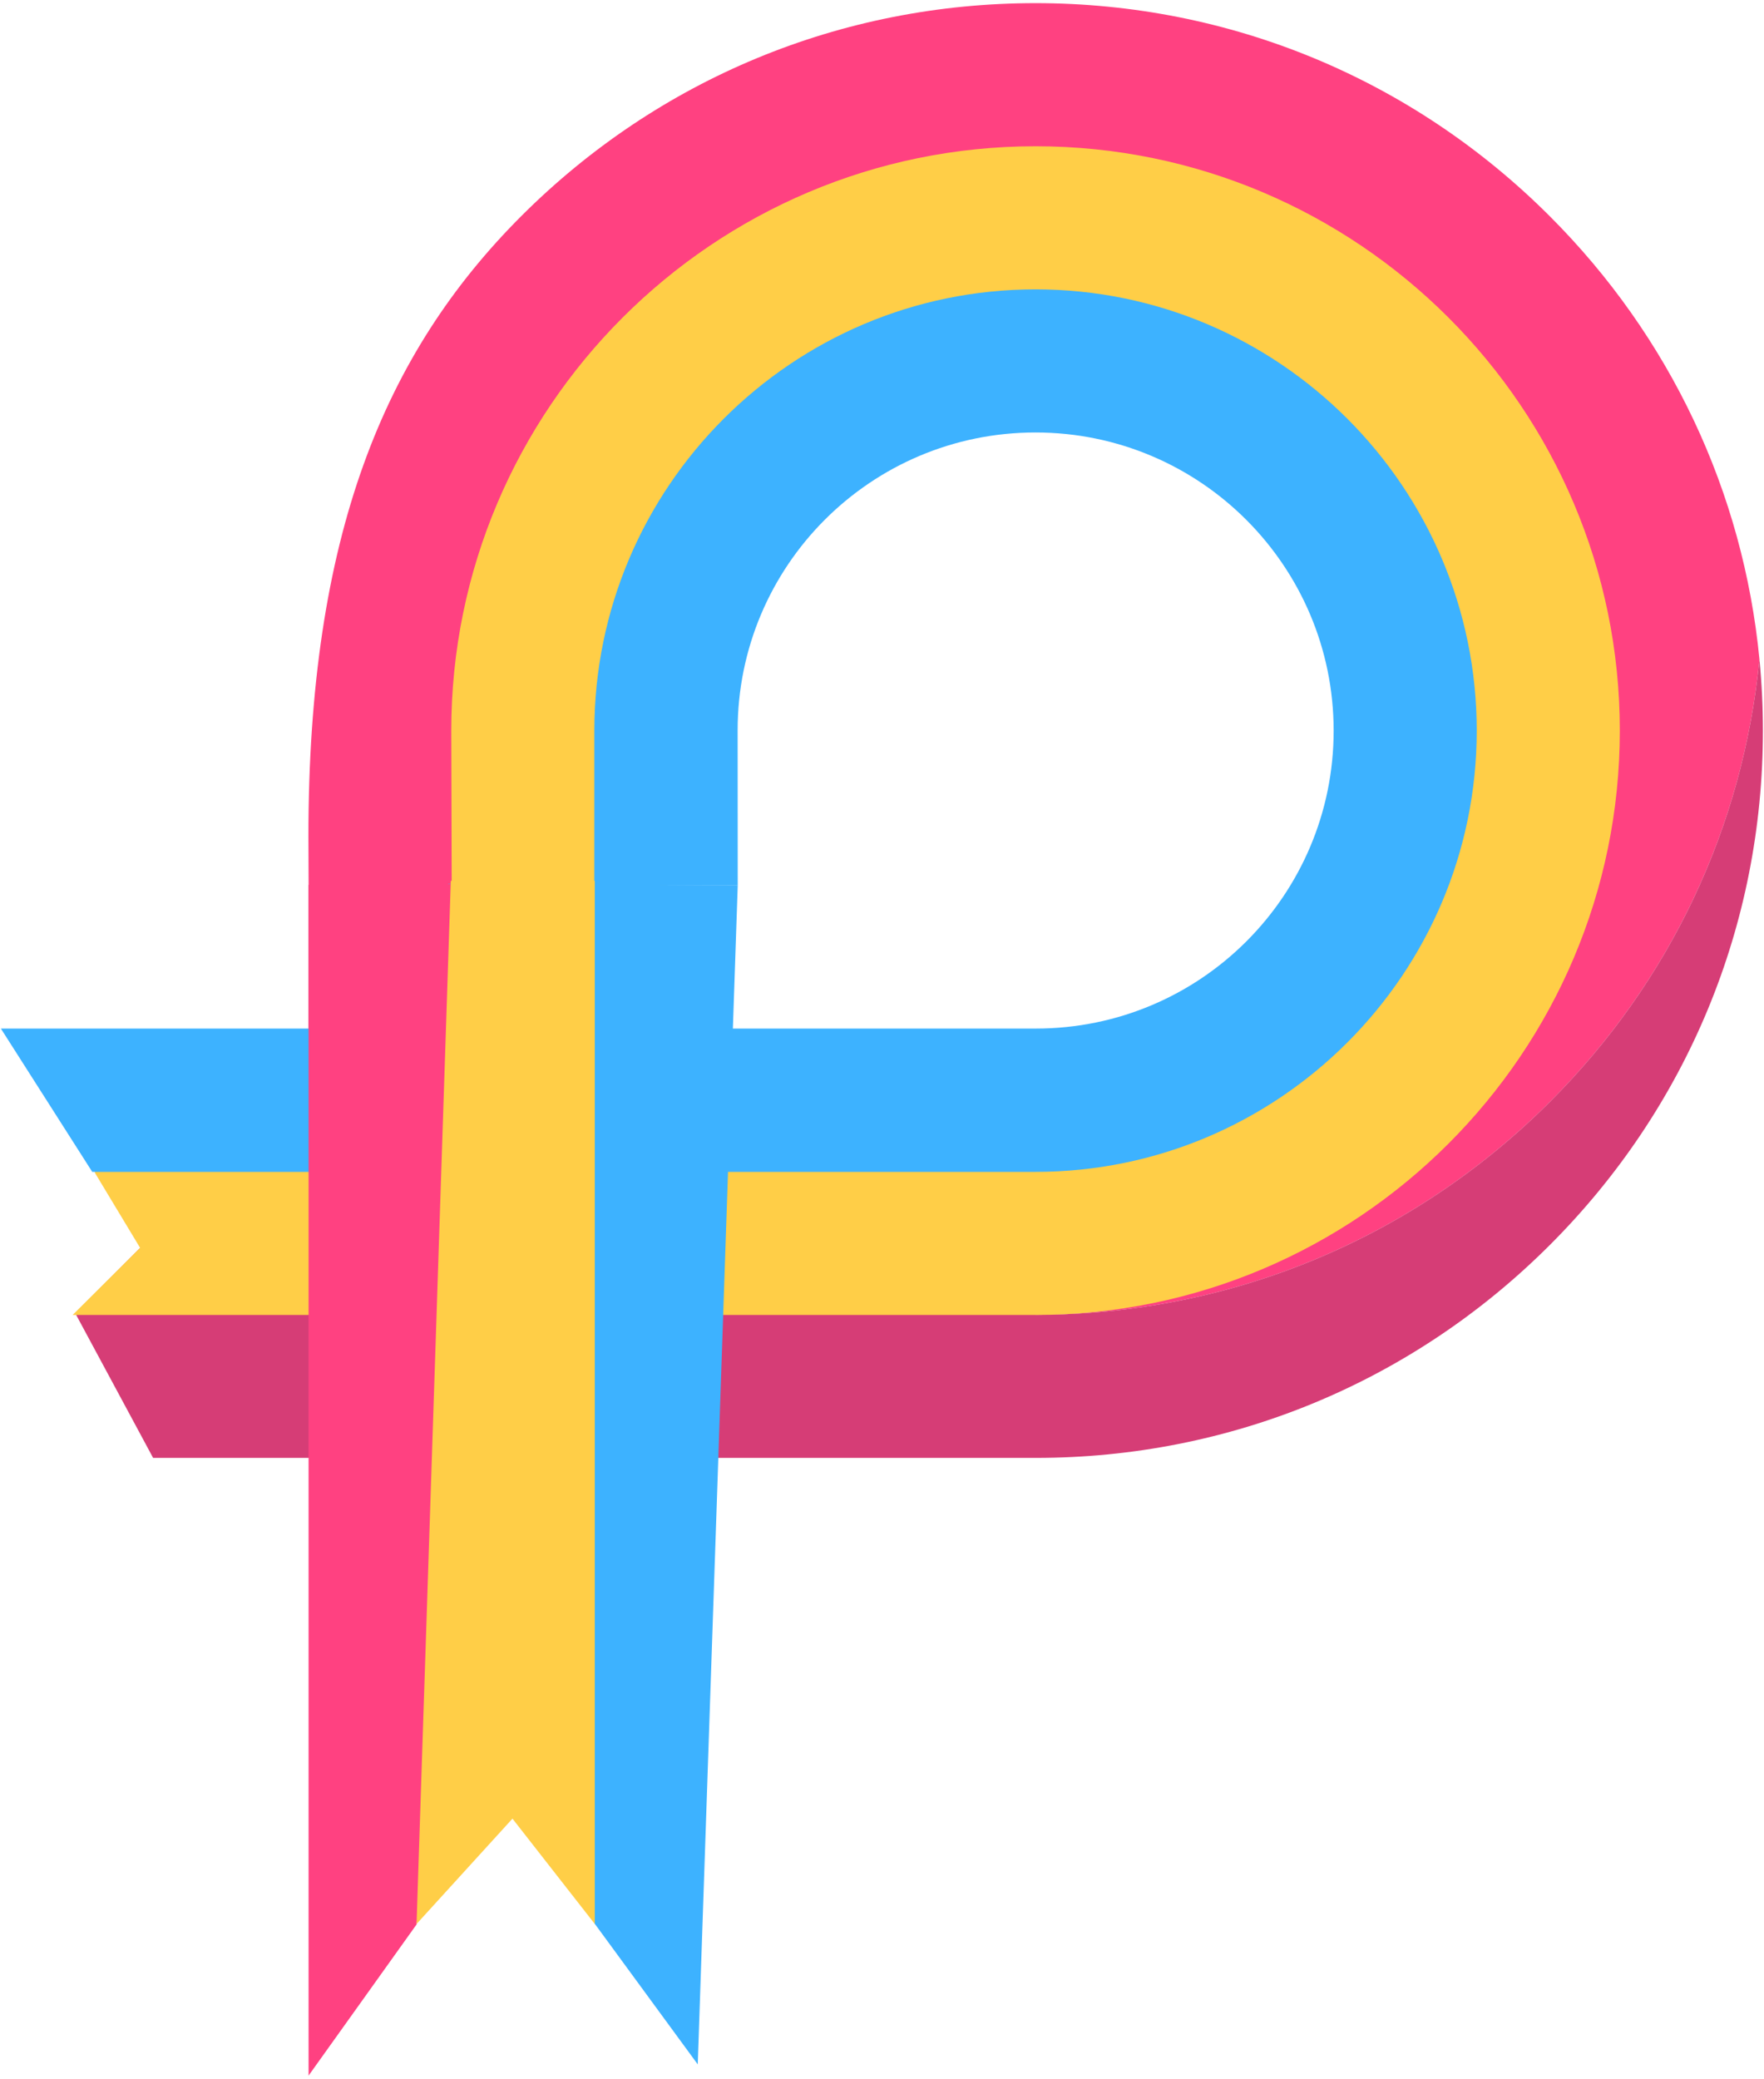 <?xml version="1.0" encoding="UTF-8"?>
<svg width="381px" height="449px" viewBox="0 0 381 449" version="1.1" xmlns="http://www.w3.org/2000/svg" xmlns:xlink="http://www.w3.org/1999/xlink">
    <!-- Generator: Sketch 52.2 (67145) - http://www.bohemiancoding.com/sketch -->
    <title>proponent-logo</title>
    <desc>Created with Sketch.</desc>
    <g id="Page-1" stroke="none" stroke-width="1" fill="none" fill-rule="evenodd">
        <g id="proponent-logo" transform="translate(-112, -65)">
            <g id="ribbon" transform="translate(279.388, 279.309) rotate(45) translate(-279.388, -279.309) translate(121.888, 41.809)">
                <polygon id="Path" fill="#D63D76" points="168.166 325.268 135.487 357.947 69.918 292.377 80.743 237.846"></polygon>
                <polygon id="Path" fill="#FFB14E" points="190.217 303.196 157.228 336.185 91.67 270.625 102.806 215.783"></polygon>
                <path d="M292.563,135.854 C292.569,99.105 280.028,64.288 256.977,36.276 C228.945,13.203 194.098,0.648 157.313,0.648 C115.37,0.648 75.917,16.979 46.254,46.627 C16.571,76.297 0.217,115.741 0.209,157.707 C0.216,199.672 16.57,239.117 62.498,285.017 L69.935,292.396 L91.788,270.543 L79.011,236.044 C35.832,192.865 35.832,122.608 79.011,79.429 C122.19,36.25 192.447,36.25 235.626,79.429 C278.805,122.608 278.805,192.865 235.626,236.044 L99.559,373.587 L99.628,393.838 L246.531,246.935 C276.216,217.265 292.563,177.812 292.563,135.854 Z" id="Path" fill="#FF4181"></path>
                <path d="M314.416,157.707 C314.423,115.742 298.07,76.297 268.386,46.627 C264.727,42.972 260.918,39.521 256.976,36.276 C280.028,64.287 292.57,99.104 292.562,135.854 C292.562,177.812 276.216,217.264 246.532,246.934 L113.618,336.115 L100.037,393.487 L133.61,403.564 L268.387,268.787 C298.07,239.119 314.416,199.666 314.416,157.707 Z" id="Path" fill="#D63D76"></path>
                <path d="M246.555,68.502 C197.349,19.296 117.286,19.303 68.087,68.502 C18.881,117.708 18.881,197.764 68.087,246.97 L91.79,270.542 L113.578,248.754 L100.867,214.19 C69.738,183.061 69.738,132.411 100.867,101.281 C131.996,70.151 182.646,70.152 213.776,101.281 C244.906,132.41 244.905,183.06 213.776,214.19 L69.34,363.884 L81.344,368.959 L99.544,373.476 L99.49,394.034 L246.554,246.97 C295.754,197.772 295.761,117.709 246.555,68.502 Z" id="Path" fill="#FFCE47"></path>
                <path d="M224.702,90.355 C187.545,53.198 127.091,53.205 89.94,90.355 C52.782,127.513 52.783,187.959 89.94,225.117 L113.578,248.755 L135.483,226.865 L111.794,203.205 C86.649,178.074 86.649,137.339 111.794,112.208 C136.932,87.084 177.703,87.077 202.849,112.208 C227.987,137.332 227.996,178.074 202.849,203.205 L44.8,361.254 L80.637,369.182 L224.702,225.117 C261.852,187.966 261.852,127.506 224.702,90.355 Z" id="Path" fill="#3DB2FF"></path>
                <polygon id="blue" fill="#3DB2FF" points="90.966 270.867 188.083 323.738 272.209 407.256 309.404 412.996 135.476 226.856"></polygon>
                <polygon id="red" fill="#FF4181" points="69.845 292.316 251.68 474.151 245.088 434.561 102.681 258.997"></polygon>
                <polygon id="yellow" fill="#FFCE47" points="90.966 269.991 245.018 434.505 243.579 403.768 272.243 407.28 112.96 247.997"></polygon>
            </g>
        </g>
    </g>
</svg>